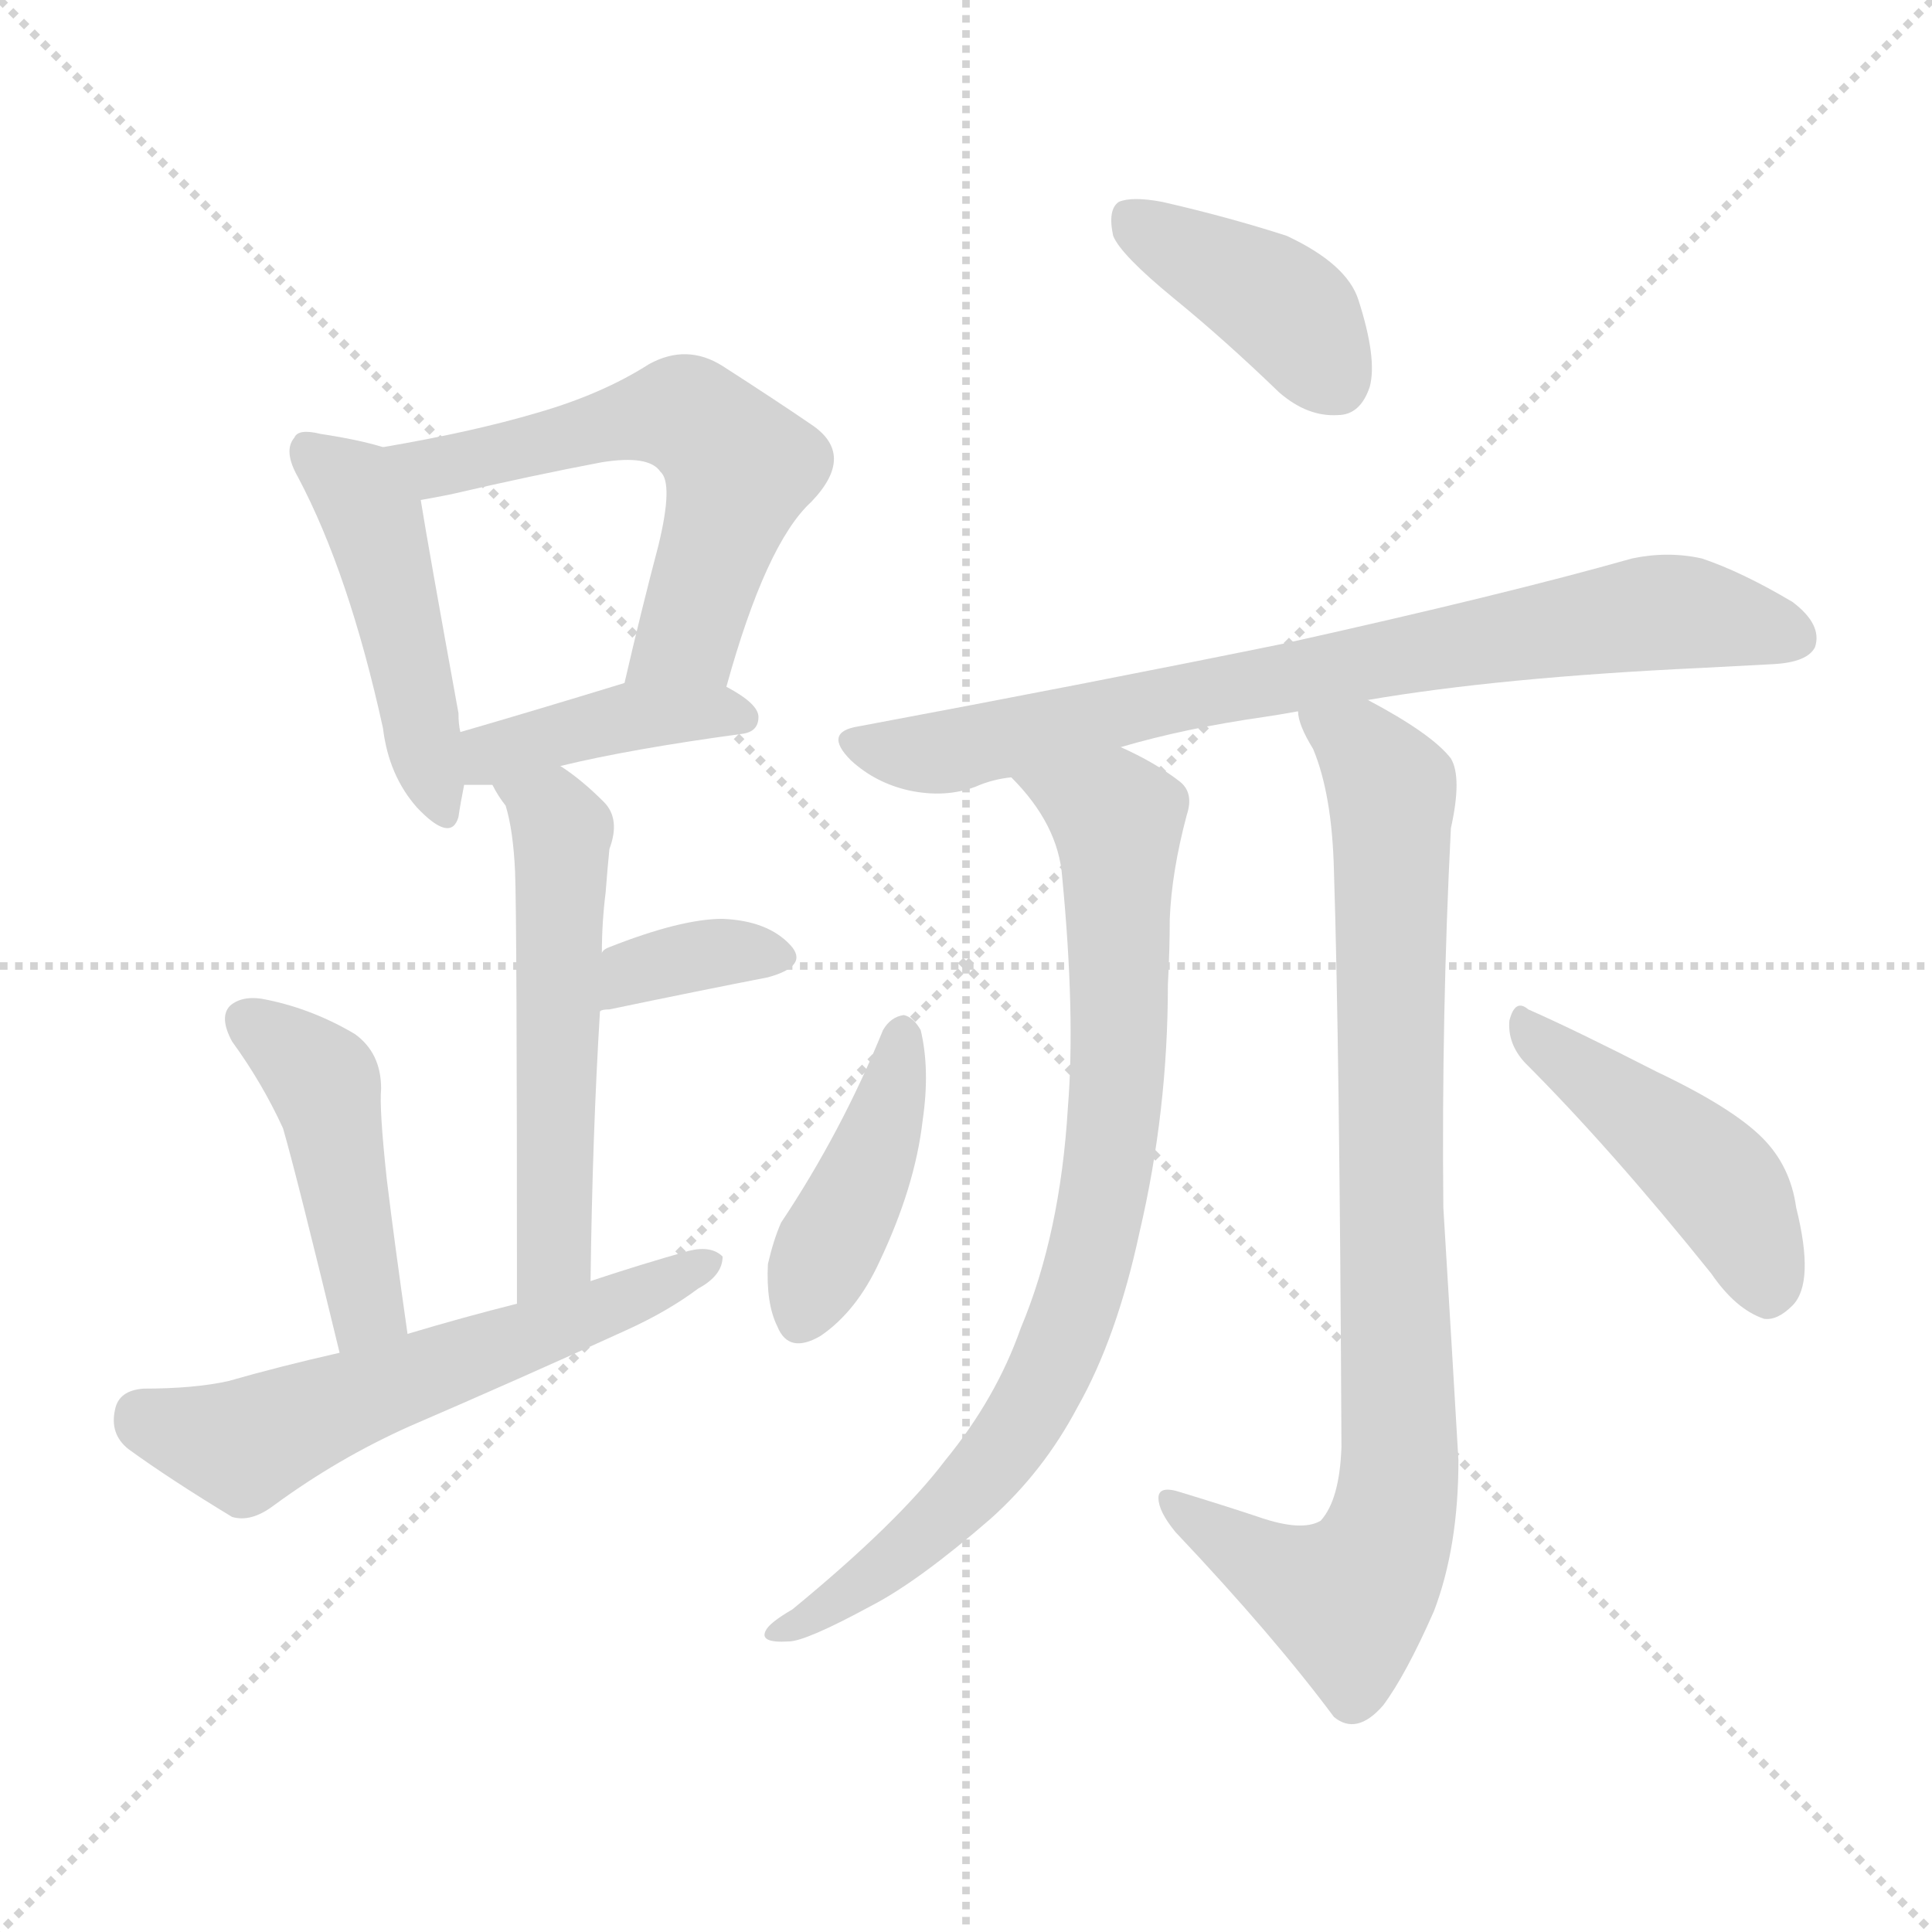 <svg version="1.1" viewBox="0 0 1024 1024" xmlns="http://www.w3.org/2000/svg">
  <g stroke="lightgray" stroke-dasharray="1,1" stroke-width="1" transform="scale(4, 4)">
    <line x1="0" y1="0" x2="256" y2="256"></line>
    <line x1="256" y1="0" x2="0" y2="256"></line>
    <line x1="128" y1="0" x2="128" y2="256"></line>
    <line x1="0" y1="128" x2="256" y2="128"></line>
  </g>
<g transform="scale(1, -1) translate(0, -900)">
   <style type="text/css">
    @keyframes keyframes0 {
      from {
       stroke: blue;
       stroke-dashoffset: 462;
       stroke-width: 128;
       }
       60% {
       animation-timing-function: step-end;
       stroke: blue;
       stroke-dashoffset: 0;
       stroke-width: 128;
       }
       to {
       stroke: black;
       stroke-width: 1024;
       }
       }
       #make-me-a-hanzi-animation-0 {
         animation: keyframes0 0.626s both;
         animation-delay: 0s;
         animation-timing-function: linear;
       }
    @keyframes keyframes1 {
      from {
       stroke: blue;
       stroke-dashoffset: 579;
       stroke-width: 128;
       }
       65% {
       animation-timing-function: step-end;
       stroke: blue;
       stroke-dashoffset: 0;
       stroke-width: 128;
       }
       to {
       stroke: black;
       stroke-width: 1024;
       }
       }
       #make-me-a-hanzi-animation-1 {
         animation: keyframes1 0.721s both;
         animation-delay: 0.626s;
         animation-timing-function: linear;
       }
    @keyframes keyframes2 {
      from {
       stroke: blue;
       stroke-dashoffset: 401;
       stroke-width: 128;
       }
       57% {
       animation-timing-function: step-end;
       stroke: blue;
       stroke-dashoffset: 0;
       stroke-width: 128;
       }
       to {
       stroke: black;
       stroke-width: 1024;
       }
       }
       #make-me-a-hanzi-animation-2 {
         animation: keyframes2 0.576s both;
         animation-delay: 1.347s;
         animation-timing-function: linear;
       }
    @keyframes keyframes3 {
      from {
       stroke: blue;
       stroke-dashoffset: 540;
       stroke-width: 128;
       }
       64% {
       animation-timing-function: step-end;
       stroke: blue;
       stroke-dashoffset: 0;
       stroke-width: 128;
       }
       to {
       stroke: black;
       stroke-width: 1024;
       }
       }
       #make-me-a-hanzi-animation-3 {
         animation: keyframes3 0.689s both;
         animation-delay: 1.924s;
         animation-timing-function: linear;
       }
    @keyframes keyframes4 {
      from {
       stroke: blue;
       stroke-dashoffset: 354;
       stroke-width: 128;
       }
       54% {
       animation-timing-function: step-end;
       stroke: blue;
       stroke-dashoffset: 0;
       stroke-width: 128;
       }
       to {
       stroke: black;
       stroke-width: 1024;
       }
       }
       #make-me-a-hanzi-animation-4 {
         animation: keyframes4 0.538s both;
         animation-delay: 2.613s;
         animation-timing-function: linear;
       }
    @keyframes keyframes5 {
      from {
       stroke: blue;
       stroke-dashoffset: 445;
       stroke-width: 128;
       }
       59% {
       animation-timing-function: step-end;
       stroke: blue;
       stroke-dashoffset: 0;
       stroke-width: 128;
       }
       to {
       stroke: black;
       stroke-width: 1024;
       }
       }
       #make-me-a-hanzi-animation-5 {
         animation: keyframes5 0.612s both;
         animation-delay: 3.151s;
         animation-timing-function: linear;
       }
    @keyframes keyframes6 {
      from {
       stroke: blue;
       stroke-dashoffset: 579;
       stroke-width: 128;
       }
       65% {
       animation-timing-function: step-end;
       stroke: blue;
       stroke-dashoffset: 0;
       stroke-width: 128;
       }
       to {
       stroke: black;
       stroke-width: 1024;
       }
       }
       #make-me-a-hanzi-animation-6 {
         animation: keyframes6 0.721s both;
         animation-delay: 3.763s;
         animation-timing-function: linear;
       }
    @keyframes keyframes7 {
      from {
       stroke: blue;
       stroke-dashoffset: 398;
       stroke-width: 128;
       }
       56% {
       animation-timing-function: step-end;
       stroke: blue;
       stroke-dashoffset: 0;
       stroke-width: 128;
       }
       to {
       stroke: black;
       stroke-width: 1024;
       }
       }
       #make-me-a-hanzi-animation-7 {
         animation: keyframes7 0.574s both;
         animation-delay: 4.484s;
         animation-timing-function: linear;
       }
    @keyframes keyframes8 {
      from {
       stroke: blue;
       stroke-dashoffset: 763;
       stroke-width: 128;
       }
       71% {
       animation-timing-function: step-end;
       stroke: blue;
       stroke-dashoffset: 0;
       stroke-width: 128;
       }
       to {
       stroke: black;
       stroke-width: 1024;
       }
       }
       #make-me-a-hanzi-animation-8 {
         animation: keyframes8 0.871s both;
         animation-delay: 5.058s;
         animation-timing-function: linear;
       }
    @keyframes keyframes9 {
      from {
       stroke: blue;
       stroke-dashoffset: 806;
       stroke-width: 128;
       }
       72% {
       animation-timing-function: step-end;
       stroke: blue;
       stroke-dashoffset: 0;
       stroke-width: 128;
       }
       to {
       stroke: black;
       stroke-width: 1024;
       }
       }
       #make-me-a-hanzi-animation-9 {
         animation: keyframes9 0.906s both;
         animation-delay: 5.929s;
         animation-timing-function: linear;
       }
    @keyframes keyframes10 {
      from {
       stroke: blue;
       stroke-dashoffset: 856;
       stroke-width: 128;
       }
       74% {
       animation-timing-function: step-end;
       stroke: blue;
       stroke-dashoffset: 0;
       stroke-width: 128;
       }
       to {
       stroke: black;
       stroke-width: 1024;
       }
       }
       #make-me-a-hanzi-animation-10 {
         animation: keyframes10 0.947s both;
         animation-delay: 6.835s;
         animation-timing-function: linear;
       }
    @keyframes keyframes11 {
      from {
       stroke: blue;
       stroke-dashoffset: 417;
       stroke-width: 128;
       }
       58% {
       animation-timing-function: step-end;
       stroke: blue;
       stroke-dashoffset: 0;
       stroke-width: 128;
       }
       to {
       stroke: black;
       stroke-width: 1024;
       }
       }
       #make-me-a-hanzi-animation-11 {
         animation: keyframes11 0.589s both;
         animation-delay: 7.782s;
         animation-timing-function: linear;
       }
    @keyframes keyframes12 {
      from {
       stroke: blue;
       stroke-dashoffset: 448;
       stroke-width: 128;
       }
       59% {
       animation-timing-function: step-end;
       stroke: blue;
       stroke-dashoffset: 0;
       stroke-width: 128;
       }
       to {
       stroke: black;
       stroke-width: 1024;
       }
       }
       #make-me-a-hanzi-animation-12 {
         animation: keyframes12 0.615s both;
         animation-delay: 8.371s;
         animation-timing-function: linear;
       }
</style>
<path d="M 203.0 663.0 Q 190.0 667.0 170.0 670.0 Q 158.0 673.0 156.0 668.0 Q 150.0 661.0 158.0 647.0 Q 185.0 596.0 203.0 514.0 Q 206.0 489.0 221.0 472.0 Q 239.0 453.0 243.0 467.0 Q 244.0 474.0 246.0 484.0 L 244.0 512.0 Q 243.0 516.0 243.0 522.0 Q 227.0 610.0 223.0 635.0 C 219.0 659.0 219.0 659.0 203.0 663.0 Z" fill="lightgray"></path> 
<path d="M 385.0 536.0 Q 406.0 612.0 430.0 634.0 Q 454.0 659.0 430.0 675.0 Q 411.0 688.0 383.0 706.0 Q 364.0 718.0 344.0 707.0 Q 319.0 691.0 284.0 681.0 Q 250.0 671.0 203.0 663.0 C 173.0 658.0 193.0 630.0 223.0 635.0 Q 229.0 636.0 239.0 638.0 Q 282.0 648.0 319.0 655.0 Q 344.0 659.0 350.0 650.0 Q 357.0 644.0 349.0 611.0 Q 340.0 577.0 331.0 538.0 C 324.0 509.0 377.0 507.0 385.0 536.0 Z" fill="lightgray"></path> 
<path d="M 297.0 494.0 Q 334.0 503.0 393.0 511.0 Q 402.0 512.0 402.0 520.0 Q 402.0 527.0 385.0 536.0 C 364.0 548.0 360.0 547.0 331.0 538.0 Q 282.0 523.0 244.0 512.0 C 215.0 504.0 216.0 484.0 246.0 484.0 Q 252.0 484.0 261.0 484.0 L 297.0 494.0 Z" fill="lightgray"></path> 
<path d="M 313.0 221.0 Q 314.0 299.0 318.0 364.0 L 319.0 395.0 Q 319.0 411.0 321.0 427.0 Q 322.0 440.0 323.0 450.0 Q 329.0 466.0 320.0 475.0 Q 308.0 487.0 297.0 494.0 C 272.0 511.0 246.0 510.0 261.0 484.0 Q 264.0 478.0 268.0 473.0 Q 272.0 460.0 273.0 438.0 Q 274.0 414.0 274.0 209.0 C 274.0 179.0 313.0 191.0 313.0 221.0 Z" fill="lightgray"></path> 
<path d="M 318.0 364.0 Q 319.0 365.0 323.0 365.0 Q 371.0 375.0 407.0 382.0 Q 429.0 388.0 419.0 399.0 Q 407.0 412.0 383.0 413.0 Q 361.0 413.0 323.0 398.0 Q 320.0 397.0 319.0 395.0 C 297.0 375.0 289.0 356.0 318.0 364.0 Z" fill="lightgray"></path> 
<path d="M 150.0 302.0 Q 157.0 278.0 180.0 183.0 C 187.0 154.0 220.0 163.0 216.0 193.0 Q 209.0 242.0 205.0 275.0 Q 201.0 312.0 202.0 323.0 Q 202.0 342.0 188.0 352.0 Q 166.0 365.0 142.0 370.0 Q 129.0 373.0 122.0 367.0 Q 116.0 361.0 123.0 348.0 Q 139.0 326.0 150.0 302.0 Z" fill="lightgray"></path> 
<path d="M 180.0 183.0 Q 149.0 176.0 121.0 168.0 Q 103.0 164.0 76.0 164.0 Q 63.0 163.0 61.0 153.0 Q 58.0 140.0 68.0 132.0 Q 90.0 116.0 123.0 96.0 Q 133.0 93.0 145.0 102.0 Q 179.0 127.0 217.0 144.0 Q 275.0 169.0 332.0 195.0 Q 354.0 205.0 370.0 217.0 Q 383.0 224.0 383.0 234.0 Q 377.0 240.0 365.0 237.0 Q 340.0 230.0 313.0 221.0 L 274.0 209.0 Q 246.0 202.0 216.0 193.0 L 180.0 183.0 Z" fill="lightgray"></path> 
<path d="M 622.0 742.0 Q 649.0 720.0 678.0 692.0 Q 693.0 679.0 709.0 680.0 Q 721.0 680.0 726.0 695.0 Q 730.0 710.0 720.0 741.0 Q 714.0 760.0 682.0 775.0 Q 651.0 785.0 616.0 793.0 Q 600.0 796.0 593.0 793.0 Q 587.0 789.0 590.0 775.0 Q 594.0 765.0 622.0 742.0 Z" fill="lightgray"></path> 
<path d="M 681.0 559.0 Q 578.0 538.0 455.0 515.0 Q 436.0 512.0 451.0 497.0 Q 464.0 485.0 482.0 481.0 Q 501.0 477.0 517.0 483.0 Q 526.0 487.0 536.0 488.0 L 594.0 504.0 Q 628.0 514.0 670.0 520.0 Q 677.0 521.0 688.0 523.0 L 725.0 529.0 Q 795.0 541.0 902.0 546.0 L 940.0 548.0 Q 958.0 549.0 962.0 557.0 Q 966.0 569.0 950.0 581.0 Q 923.0 597.0 902.0 604.0 Q 884.0 608.0 865.0 604.0 Q 798.0 585.0 681.0 559.0 Z" fill="lightgray"></path> 
<path d="M 536.0 488.0 Q 561.0 463.0 563.0 435.0 Q 570.0 362.0 566.0 313.0 Q 562.0 246.0 541.0 196.0 Q 528.0 159.0 501.0 126.0 Q 476.0 93.0 420.0 47.0 Q 408.0 40.0 406.0 36.0 Q 402.0 29.0 418.0 30.0 Q 427.0 30.0 462.0 49.0 Q 487.0 62.0 525.0 95.0 Q 553.0 120.0 571.0 154.0 Q 592.0 191.0 604.0 247.0 Q 619.0 311.0 619.0 378.0 Q 620.0 397.0 620.0 413.0 Q 621.0 438.0 629.0 468.0 Q 633.0 480.0 625.0 486.0 Q 612.0 496.0 594.0 504.0 C 567.0 517.0 516.0 511.0 536.0 488.0 Z" fill="lightgray"></path> 
<path d="M 688.0 523.0 Q 688.0 516.0 696.0 503.0 Q 706.0 479.0 707.0 439.0 Q 710.0 346.0 711.0 133.0 Q 710.0 105.0 700.0 94.0 Q 690.0 88.0 667.0 96.0 Q 649.0 102.0 626.0 109.0 Q 614.0 113.0 614.0 106.0 Q 614.0 99.0 623.0 88.0 Q 675.0 33.0 707.0 -10.0 Q 719.0 -20.0 733.0 -4.0 Q 745.0 12.0 760.0 46.0 Q 773.0 80.0 773.0 126.0 Q 770.0 178.0 765.0 260.0 Q 764.0 363.0 769.0 461.0 Q 775.0 488.0 769.0 498.0 Q 759.0 511.0 725.0 529.0 C 699.0 544.0 677.0 551.0 688.0 523.0 Z" fill="lightgray"></path> 
<path d="M 468.0 354.0 Q 446.0 300.0 414.0 252.0 Q 410.0 243.0 407.0 230.0 Q 406.0 209.0 412.0 197.0 Q 418.0 182.0 435.0 192.0 Q 454.0 205.0 466.0 231.0 Q 485.0 271.0 489.0 306.0 Q 493.0 333.0 488.0 354.0 Q 484.0 361.0 479.0 362.0 Q 472.0 361.0 468.0 354.0 Z" fill="lightgray"></path> 
<path d="M 808.0 337.0 Q 854.0 291.0 907.0 225.0 Q 920.0 206.0 935.0 201.0 Q 942.0 200.0 950.0 208.0 Q 962.0 220.0 952.0 260.0 Q 949.0 282.0 934.0 297.0 Q 918.0 313.0 878.0 332.0 Q 835.0 354.0 810.0 365.0 Q 803.0 371.0 800.0 359.0 Q 799.0 347.0 808.0 337.0 Z" fill="lightgray"></path> 
      <clipPath id="make-me-a-hanzi-clip-0">
      <path d="M 203.0 663.0 Q 190.0 667.0 170.0 670.0 Q 158.0 673.0 156.0 668.0 Q 150.0 661.0 158.0 647.0 Q 185.0 596.0 203.0 514.0 Q 206.0 489.0 221.0 472.0 Q 239.0 453.0 243.0 467.0 Q 244.0 474.0 246.0 484.0 L 244.0 512.0 Q 243.0 516.0 243.0 522.0 Q 227.0 610.0 223.0 635.0 C 219.0 659.0 219.0 659.0 203.0 663.0 Z" fill="lightgray"></path>
      </clipPath>
      <path clip-path="url(#make-me-a-hanzi-clip-0)" d="M 164.0 661.0 L 184.0 646.0 L 200.0 619.0 L 233.0 473.0 " fill="none" id="make-me-a-hanzi-animation-0" stroke-dasharray="334 668" stroke-linecap="round"></path>

      <clipPath id="make-me-a-hanzi-clip-1">
      <path d="M 385.0 536.0 Q 406.0 612.0 430.0 634.0 Q 454.0 659.0 430.0 675.0 Q 411.0 688.0 383.0 706.0 Q 364.0 718.0 344.0 707.0 Q 319.0 691.0 284.0 681.0 Q 250.0 671.0 203.0 663.0 C 173.0 658.0 193.0 630.0 223.0 635.0 Q 229.0 636.0 239.0 638.0 Q 282.0 648.0 319.0 655.0 Q 344.0 659.0 350.0 650.0 Q 357.0 644.0 349.0 611.0 Q 340.0 577.0 331.0 538.0 C 324.0 509.0 377.0 507.0 385.0 536.0 Z" fill="lightgray"></path>
      </clipPath>
      <path clip-path="url(#make-me-a-hanzi-clip-1)" d="M 211.0 662.0 L 232.0 652.0 L 338.0 678.0 L 372.0 675.0 L 392.0 652.0 L 390.0 643.0 L 365.0 563.0 L 338.0 544.0 " fill="none" id="make-me-a-hanzi-animation-1" stroke-dasharray="451 902" stroke-linecap="round"></path>

      <clipPath id="make-me-a-hanzi-clip-2">
      <path d="M 297.0 494.0 Q 334.0 503.0 393.0 511.0 Q 402.0 512.0 402.0 520.0 Q 402.0 527.0 385.0 536.0 C 364.0 548.0 360.0 547.0 331.0 538.0 Q 282.0 523.0 244.0 512.0 C 215.0 504.0 216.0 484.0 246.0 484.0 Q 252.0 484.0 261.0 484.0 L 297.0 494.0 Z" fill="lightgray"></path>
      </clipPath>
      <path clip-path="url(#make-me-a-hanzi-clip-2)" d="M 254.0 492.0 L 268.0 503.0 L 328.0 520.0 L 393.0 520.0 " fill="none" id="make-me-a-hanzi-animation-2" stroke-dasharray="273 546" stroke-linecap="round"></path>

      <clipPath id="make-me-a-hanzi-clip-3">
      <path d="M 313.0 221.0 Q 314.0 299.0 318.0 364.0 L 319.0 395.0 Q 319.0 411.0 321.0 427.0 Q 322.0 440.0 323.0 450.0 Q 329.0 466.0 320.0 475.0 Q 308.0 487.0 297.0 494.0 C 272.0 511.0 246.0 510.0 261.0 484.0 Q 264.0 478.0 268.0 473.0 Q 272.0 460.0 273.0 438.0 Q 274.0 414.0 274.0 209.0 C 274.0 179.0 313.0 191.0 313.0 221.0 Z" fill="lightgray"></path>
      </clipPath>
      <path clip-path="url(#make-me-a-hanzi-clip-3)" d="M 268.0 481.0 L 293.0 469.0 L 298.0 460.0 L 294.0 236.0 L 277.0 222.0 " fill="none" id="make-me-a-hanzi-animation-3" stroke-dasharray="412 824" stroke-linecap="round"></path>

      <clipPath id="make-me-a-hanzi-clip-4">
      <path d="M 318.0 364.0 Q 319.0 365.0 323.0 365.0 Q 371.0 375.0 407.0 382.0 Q 429.0 388.0 419.0 399.0 Q 407.0 412.0 383.0 413.0 Q 361.0 413.0 323.0 398.0 Q 320.0 397.0 319.0 395.0 C 297.0 375.0 289.0 356.0 318.0 364.0 Z" fill="lightgray"></path>
      </clipPath>
      <path clip-path="url(#make-me-a-hanzi-clip-4)" d="M 319.0 372.0 L 335.0 385.0 L 367.0 393.0 L 411.0 392.0 " fill="none" id="make-me-a-hanzi-animation-4" stroke-dasharray="226 452" stroke-linecap="round"></path>

      <clipPath id="make-me-a-hanzi-clip-5">
      <path d="M 150.0 302.0 Q 157.0 278.0 180.0 183.0 C 187.0 154.0 220.0 163.0 216.0 193.0 Q 209.0 242.0 205.0 275.0 Q 201.0 312.0 202.0 323.0 Q 202.0 342.0 188.0 352.0 Q 166.0 365.0 142.0 370.0 Q 129.0 373.0 122.0 367.0 Q 116.0 361.0 123.0 348.0 Q 139.0 326.0 150.0 302.0 Z" fill="lightgray"></path>
      </clipPath>
      <path clip-path="url(#make-me-a-hanzi-clip-5)" d="M 130.0 360.0 L 172.0 325.0 L 194.0 214.0 L 183.0 196.0 " fill="none" id="make-me-a-hanzi-animation-5" stroke-dasharray="317 634" stroke-linecap="round"></path>

      <clipPath id="make-me-a-hanzi-clip-6">
      <path d="M 180.0 183.0 Q 149.0 176.0 121.0 168.0 Q 103.0 164.0 76.0 164.0 Q 63.0 163.0 61.0 153.0 Q 58.0 140.0 68.0 132.0 Q 90.0 116.0 123.0 96.0 Q 133.0 93.0 145.0 102.0 Q 179.0 127.0 217.0 144.0 Q 275.0 169.0 332.0 195.0 Q 354.0 205.0 370.0 217.0 Q 383.0 224.0 383.0 234.0 Q 377.0 240.0 365.0 237.0 Q 340.0 230.0 313.0 221.0 L 274.0 209.0 Q 246.0 202.0 216.0 193.0 L 180.0 183.0 Z" fill="lightgray"></path>
      </clipPath>
      <path clip-path="url(#make-me-a-hanzi-clip-6)" d="M 75.0 150.0 L 129.0 134.0 L 377.0 231.0 " fill="none" id="make-me-a-hanzi-animation-6" stroke-dasharray="451 902" stroke-linecap="round"></path>

      <clipPath id="make-me-a-hanzi-clip-7">
      <path d="M 622.0 742.0 Q 649.0 720.0 678.0 692.0 Q 693.0 679.0 709.0 680.0 Q 721.0 680.0 726.0 695.0 Q 730.0 710.0 720.0 741.0 Q 714.0 760.0 682.0 775.0 Q 651.0 785.0 616.0 793.0 Q 600.0 796.0 593.0 793.0 Q 587.0 789.0 590.0 775.0 Q 594.0 765.0 622.0 742.0 Z" fill="lightgray"></path>
      </clipPath>
      <path clip-path="url(#make-me-a-hanzi-clip-7)" d="M 599.0 785.0 L 674.0 742.0 L 708.0 698.0 " fill="none" id="make-me-a-hanzi-animation-7" stroke-dasharray="270 540" stroke-linecap="round"></path>

      <clipPath id="make-me-a-hanzi-clip-8">
      <path d="M 681.0 559.0 Q 578.0 538.0 455.0 515.0 Q 436.0 512.0 451.0 497.0 Q 464.0 485.0 482.0 481.0 Q 501.0 477.0 517.0 483.0 Q 526.0 487.0 536.0 488.0 L 594.0 504.0 Q 628.0 514.0 670.0 520.0 Q 677.0 521.0 688.0 523.0 L 725.0 529.0 Q 795.0 541.0 902.0 546.0 L 940.0 548.0 Q 958.0 549.0 962.0 557.0 Q 966.0 569.0 950.0 581.0 Q 923.0 597.0 902.0 604.0 Q 884.0 608.0 865.0 604.0 Q 798.0 585.0 681.0 559.0 Z" fill="lightgray"></path>
      </clipPath>
      <path clip-path="url(#make-me-a-hanzi-clip-8)" d="M 453.0 506.0 L 506.0 502.0 L 635.0 533.0 L 884.0 576.0 L 951.0 562.0 " fill="none" id="make-me-a-hanzi-animation-8" stroke-dasharray="635 1270" stroke-linecap="round"></path>

      <clipPath id="make-me-a-hanzi-clip-9">
      <path d="M 536.0 488.0 Q 561.0 463.0 563.0 435.0 Q 570.0 362.0 566.0 313.0 Q 562.0 246.0 541.0 196.0 Q 528.0 159.0 501.0 126.0 Q 476.0 93.0 420.0 47.0 Q 408.0 40.0 406.0 36.0 Q 402.0 29.0 418.0 30.0 Q 427.0 30.0 462.0 49.0 Q 487.0 62.0 525.0 95.0 Q 553.0 120.0 571.0 154.0 Q 592.0 191.0 604.0 247.0 Q 619.0 311.0 619.0 378.0 Q 620.0 397.0 620.0 413.0 Q 621.0 438.0 629.0 468.0 Q 633.0 480.0 625.0 486.0 Q 612.0 496.0 594.0 504.0 C 567.0 517.0 516.0 511.0 536.0 488.0 Z" fill="lightgray"></path>
      </clipPath>
      <path clip-path="url(#make-me-a-hanzi-clip-9)" d="M 545.0 484.0 L 592.0 465.0 L 590.0 301.0 L 573.0 216.0 L 542.0 146.0 L 526.0 124.0 L 482.0 79.0 L 413.0 34.0 " fill="none" id="make-me-a-hanzi-animation-9" stroke-dasharray="678 1356" stroke-linecap="round"></path>

      <clipPath id="make-me-a-hanzi-clip-10">
      <path d="M 688.0 523.0 Q 688.0 516.0 696.0 503.0 Q 706.0 479.0 707.0 439.0 Q 710.0 346.0 711.0 133.0 Q 710.0 105.0 700.0 94.0 Q 690.0 88.0 667.0 96.0 Q 649.0 102.0 626.0 109.0 Q 614.0 113.0 614.0 106.0 Q 614.0 99.0 623.0 88.0 Q 675.0 33.0 707.0 -10.0 Q 719.0 -20.0 733.0 -4.0 Q 745.0 12.0 760.0 46.0 Q 773.0 80.0 773.0 126.0 Q 770.0 178.0 765.0 260.0 Q 764.0 363.0 769.0 461.0 Q 775.0 488.0 769.0 498.0 Q 759.0 511.0 725.0 529.0 C 699.0 544.0 677.0 551.0 688.0 523.0 Z" fill="lightgray"></path>
      </clipPath>
      <path clip-path="url(#make-me-a-hanzi-clip-10)" d="M 695.0 520.0 L 722.0 504.0 L 738.0 474.0 L 738.0 94.0 L 725.0 64.0 L 712.0 53.0 L 680.0 65.0 L 621.0 104.0 " fill="none" id="make-me-a-hanzi-animation-10" stroke-dasharray="728 1456" stroke-linecap="round"></path>

      <clipPath id="make-me-a-hanzi-clip-11">
      <path d="M 468.0 354.0 Q 446.0 300.0 414.0 252.0 Q 410.0 243.0 407.0 230.0 Q 406.0 209.0 412.0 197.0 Q 418.0 182.0 435.0 192.0 Q 454.0 205.0 466.0 231.0 Q 485.0 271.0 489.0 306.0 Q 493.0 333.0 488.0 354.0 Q 484.0 361.0 479.0 362.0 Q 472.0 361.0 468.0 354.0 Z" fill="lightgray"></path>
      </clipPath>
      <path clip-path="url(#make-me-a-hanzi-clip-11)" d="M 478.0 352.0 L 464.0 290.0 L 425.0 201.0 " fill="none" id="make-me-a-hanzi-animation-11" stroke-dasharray="289 578" stroke-linecap="round"></path>

      <clipPath id="make-me-a-hanzi-clip-12">
      <path d="M 808.0 337.0 Q 854.0 291.0 907.0 225.0 Q 920.0 206.0 935.0 201.0 Q 942.0 200.0 950.0 208.0 Q 962.0 220.0 952.0 260.0 Q 949.0 282.0 934.0 297.0 Q 918.0 313.0 878.0 332.0 Q 835.0 354.0 810.0 365.0 Q 803.0 371.0 800.0 359.0 Q 799.0 347.0 808.0 337.0 Z" fill="lightgray"></path>
      </clipPath>
      <path clip-path="url(#make-me-a-hanzi-clip-12)" d="M 810.0 354.0 L 913.0 271.0 L 936.0 216.0 " fill="none" id="make-me-a-hanzi-animation-12" stroke-dasharray="320 640" stroke-linecap="round"></path>

</g>
</svg>
